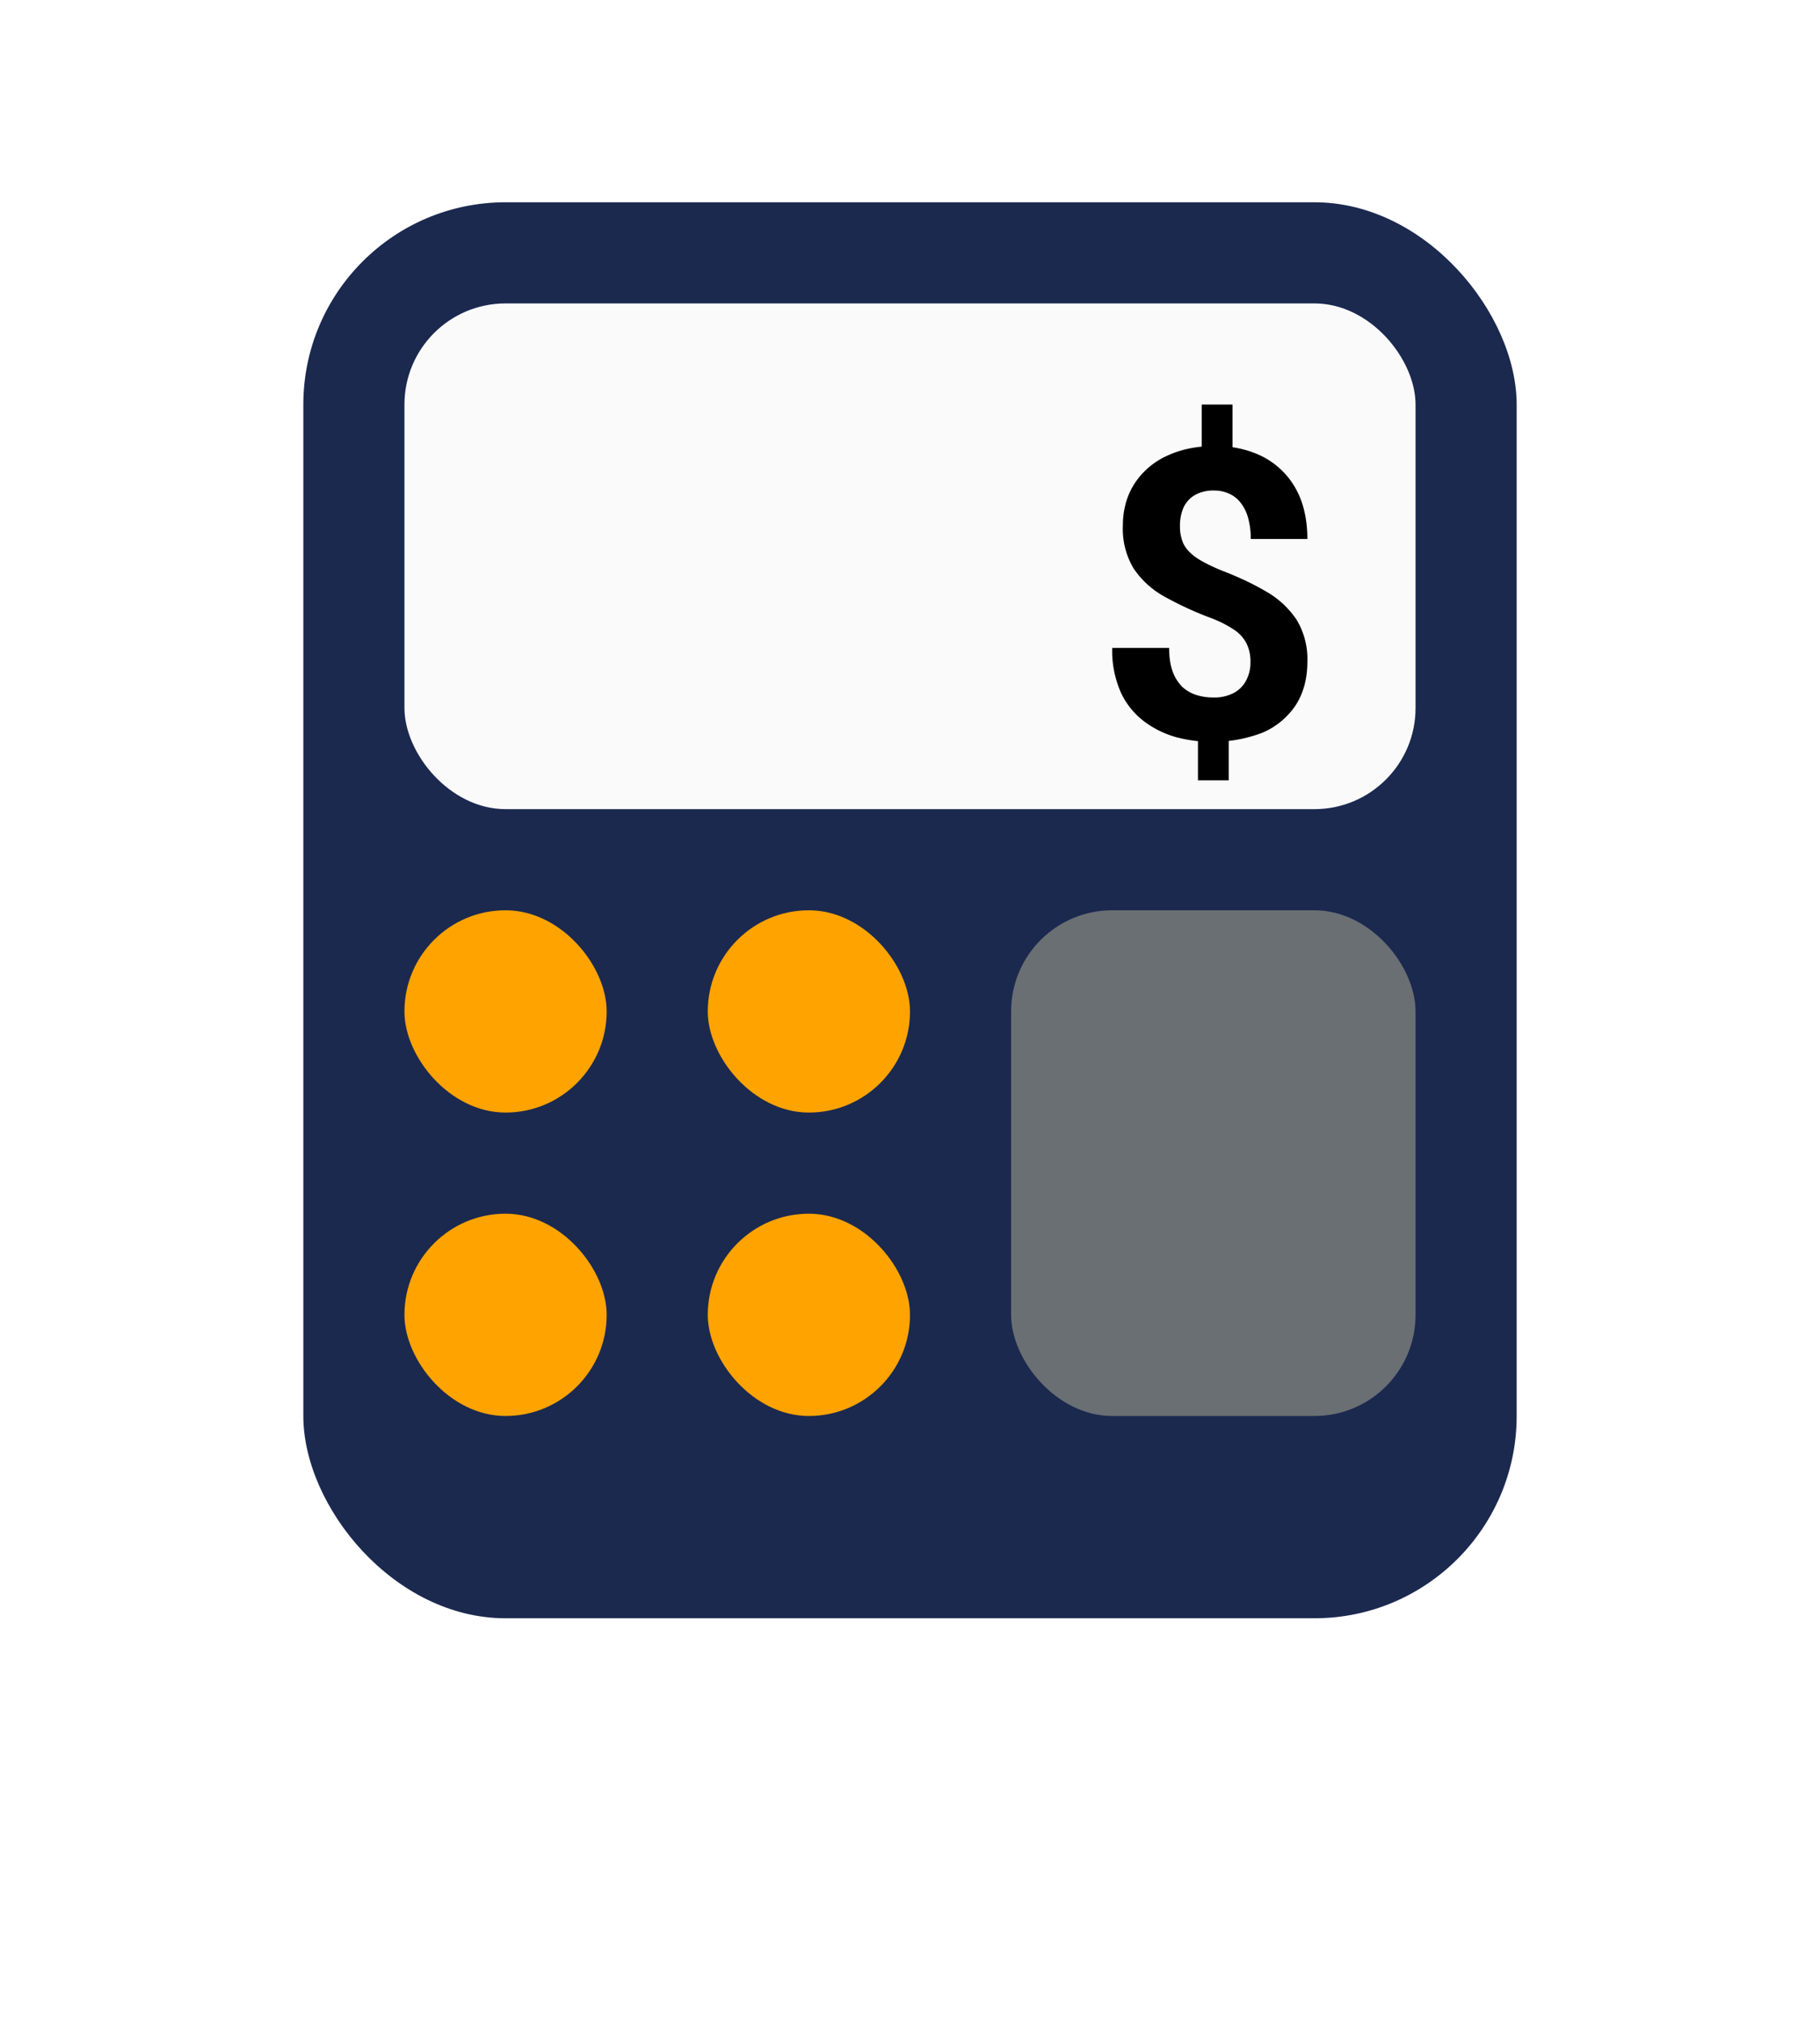 <svg width="18" height="20" fill="none" xmlns="http://www.w3.org/2000/svg"><g filter="url(#filter0_d_208_754)"><rect x="2" y="1" width="14" height="16" rx="3" fill="#fff"/></g><rect x="3" y="2" width="12" height="14" rx="2" fill="#1B294F"/><rect x="4" y="3" width="10" height="5" rx="1" fill="#FAFAFA"/><path d="M12.19 4v.576h-.305V4h.305zm-.038 3.19v.525h-.304v-.526h.304zm.215-.641a.404.404 0 00-.04-.19.37.37 0 00-.13-.138 1.128 1.128 0 00-.238-.117 3.362 3.362 0 01-.447-.208.874.874 0 01-.3-.275.759.759 0 01-.107-.42c0-.161.039-.301.116-.42a.751.751 0 01.318-.273c.137-.065.296-.098.477-.098.138 0 .263.021.375.063a.786.786 0 01.474.466c.043.114.065.243.065.39h-.56a.765.765 0 00-.026-.208.418.418 0 00-.074-.15.29.29 0 00-.114-.09.34.34 0 00-.146-.031.367.367 0 00-.195.046.277.277 0 00-.112.127.457.457 0 00-.033.18.41.41 0 00.035.174c.025.05.067.095.127.137.06.04.142.082.246.125.17.065.318.135.445.21a.892.892 0 01.3.278.75.75 0 01.107.418c0 .168-.04.311-.117.43a.748.748 0 01-.329.27 1.396 1.396 0 01-.846.045.963.963 0 01-.322-.157.76.76 0 01-.23-.285A1.018 1.018 0 0111 6.406h.563c0 .095.012.175.037.239a.406.406 0 00.097.15.374.374 0 00.14.078.548.548 0 00.16.023.416.416 0 00.204-.044.295.295 0 00.123-.123.373.373 0 00.043-.18z" fill="#000"/><rect x="4" y="9" width="2" height="2" rx="1" fill="#FFA300"/><rect x="7" y="9" width="2" height="2" rx="1" fill="#FFA300"/><rect x="7" y="12" width="2" height="2" rx="1" fill="#FFA300"/><rect x="4" y="12" width="2" height="2" rx="1" fill="#FFA300"/><rect x="10" y="9" width="4" height="5" rx="1" fill="#6A6F73"/><defs><filter id="filter0_d_208_754" x="0" y="0" width="18" height="20" filterUnits="userSpaceOnUse" color-interpolation-filters="sRGB"><feFlood flood-opacity="0" result="BackgroundImageFix"/><feColorMatrix in="SourceAlpha" values="0 0 0 0 0 0 0 0 0 0 0 0 0 0 0 0 0 0 127 0" result="hardAlpha"/><feOffset dy="1"/><feGaussianBlur stdDeviation="1"/><feComposite in2="hardAlpha" operator="out"/><feColorMatrix values="0 0 0 0 0 0 0 0 0 0 0 0 0 0 0 0 0 0 0.15 0"/><feBlend in2="BackgroundImageFix" result="effect1_dropShadow_208_754"/><feBlend in="SourceGraphic" in2="effect1_dropShadow_208_754" result="shape"/></filter></defs></svg>
